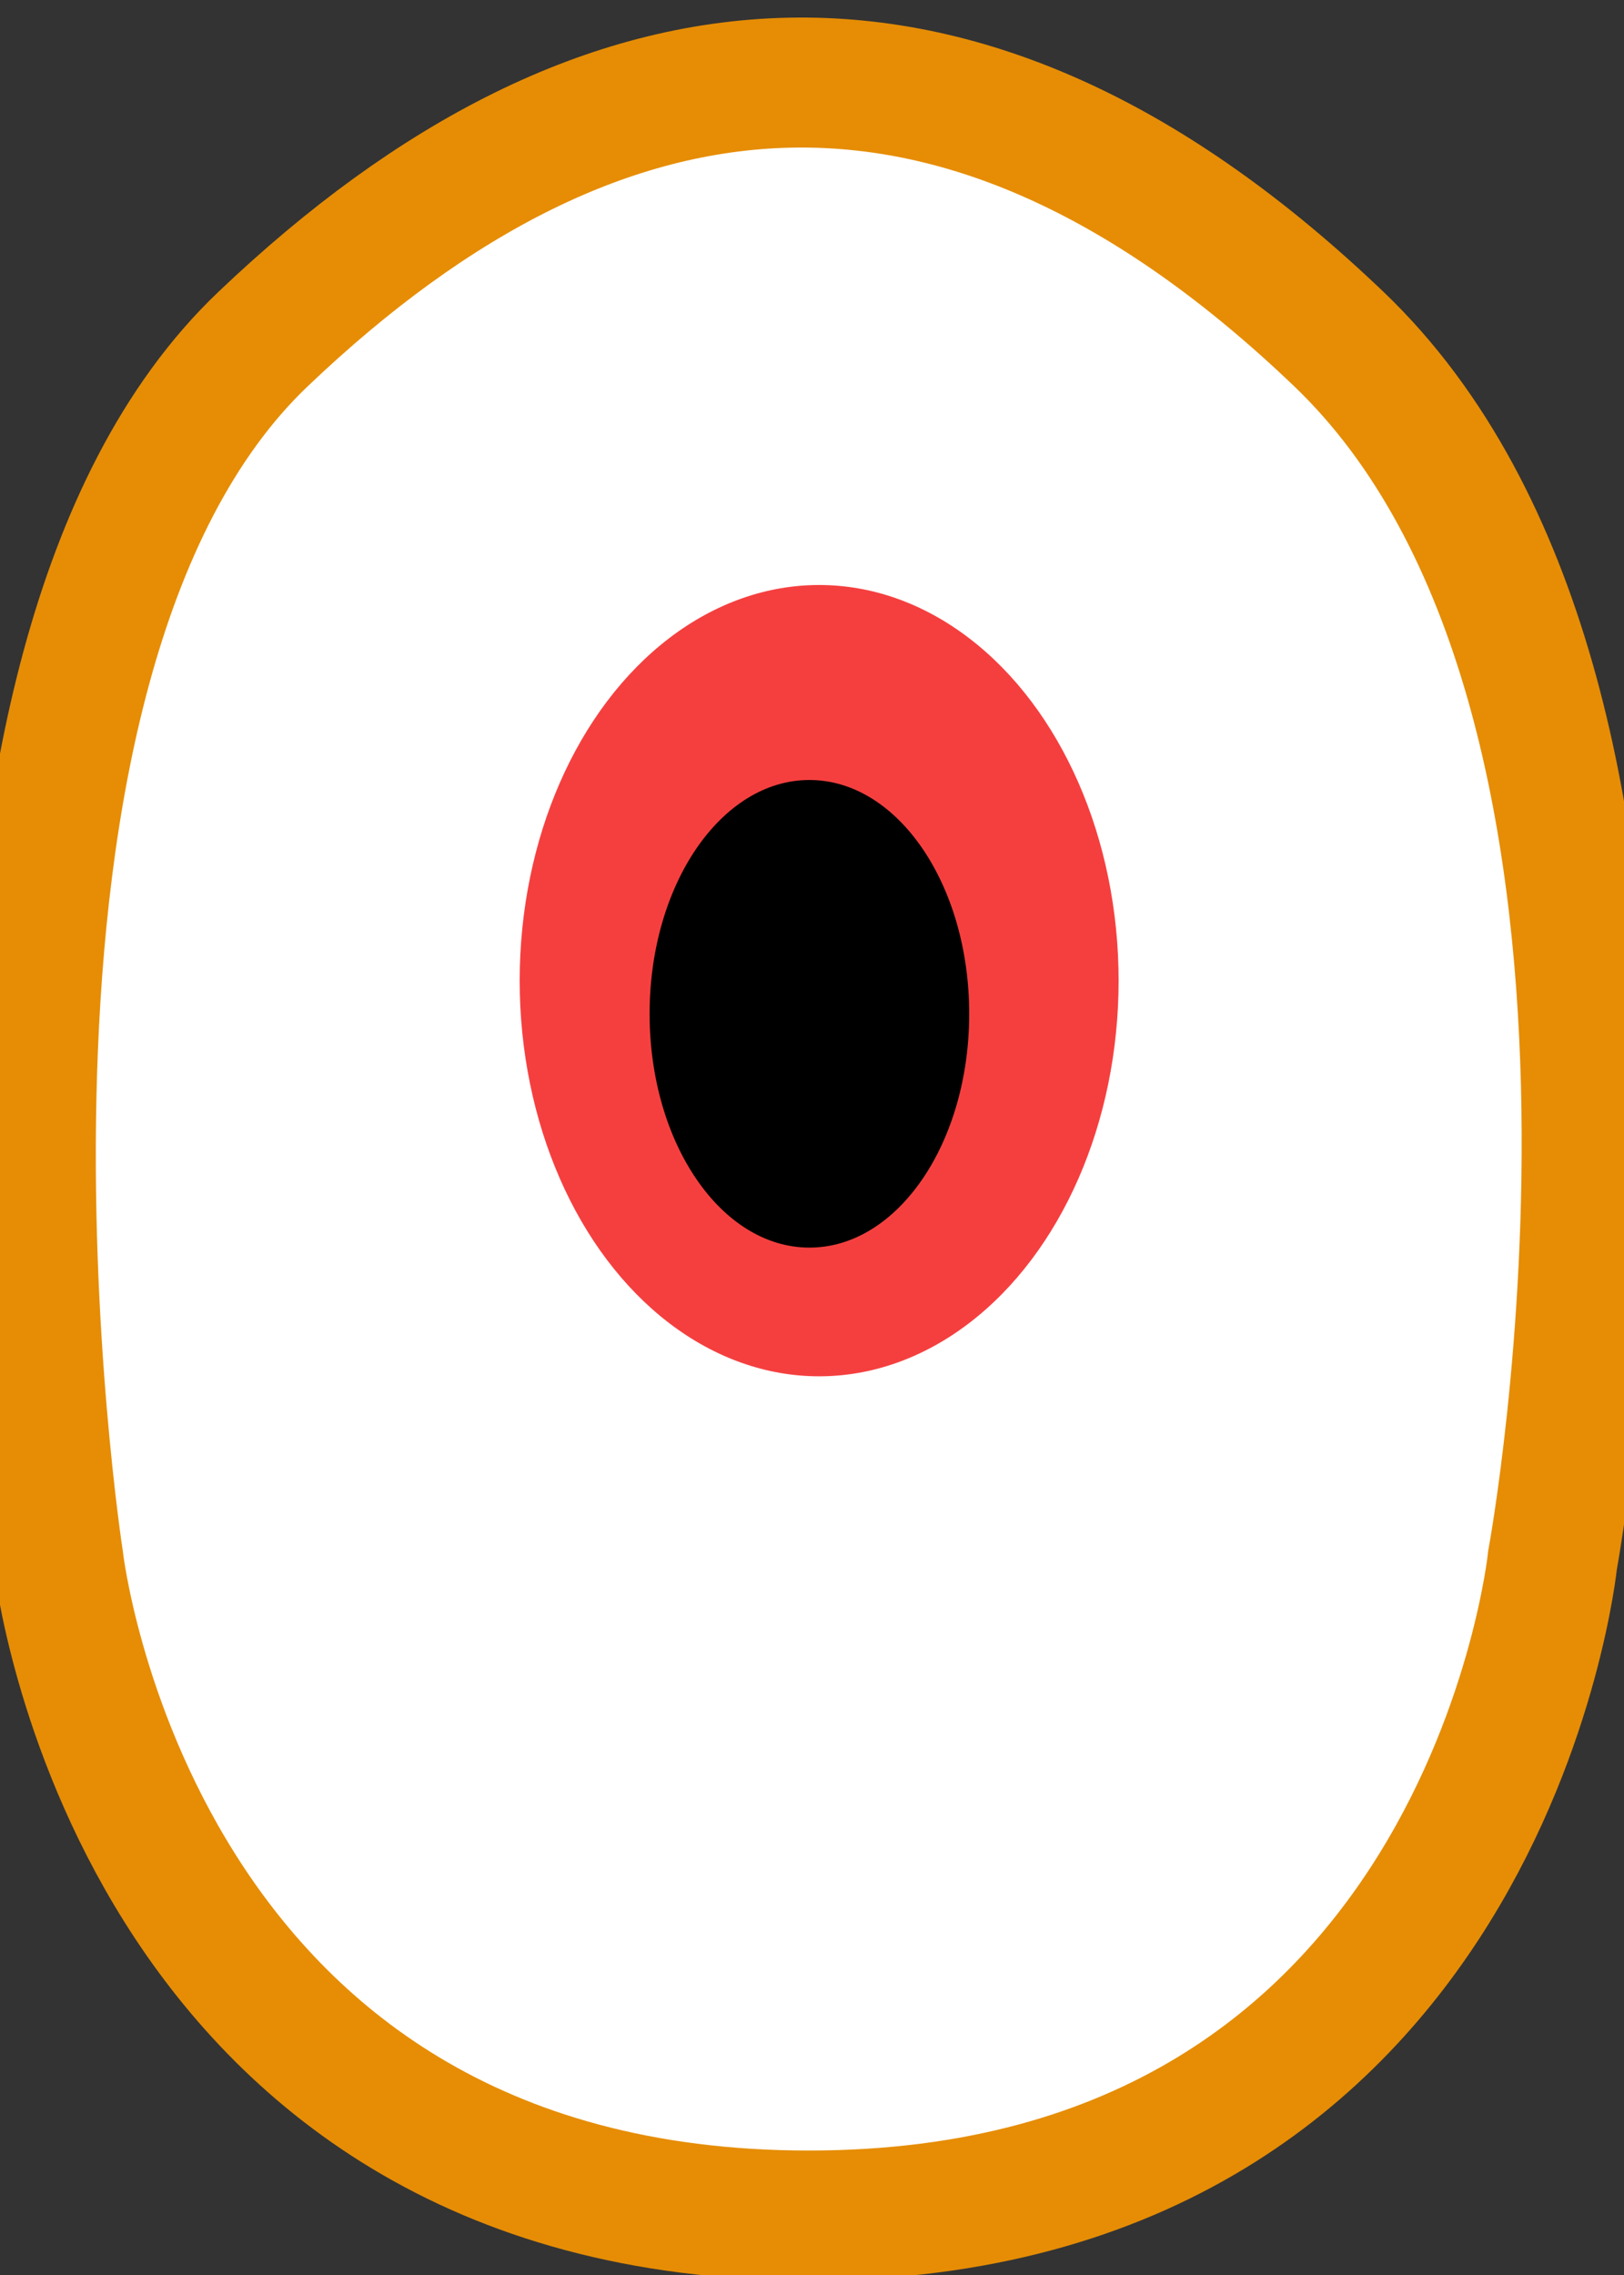 <svg width="25" height="35" viewBox="0 0 25 35" xmlns="http://www.w3.org/2000/svg"><rect x="0" y="0" width="25" height="35" fill="#333333" stroke="none"/><title>Group 2</title><g transform="translate(0 1)" fill="none" fill-rule="evenodd"><path d="M20.614 4.22c-5.75-5.5-11.292-5.028-16.568 0C-1.23 9.244.9 23 .9 23s1.126 10.085 11.55 10.085C22.875 33.085 23.9 23 23.9 23s2.464-13.28-3.286-18.78z" stroke="#E68D05" stroke-width="2" fill="#FFF"/><ellipse fill="#F53F3F" cx="12.61" cy="14.087" rx="4.61" ry="6.087"/><ellipse fill="#000" cx="12.46" cy="14.597" rx="2.46" ry="3.597"/></g></svg>